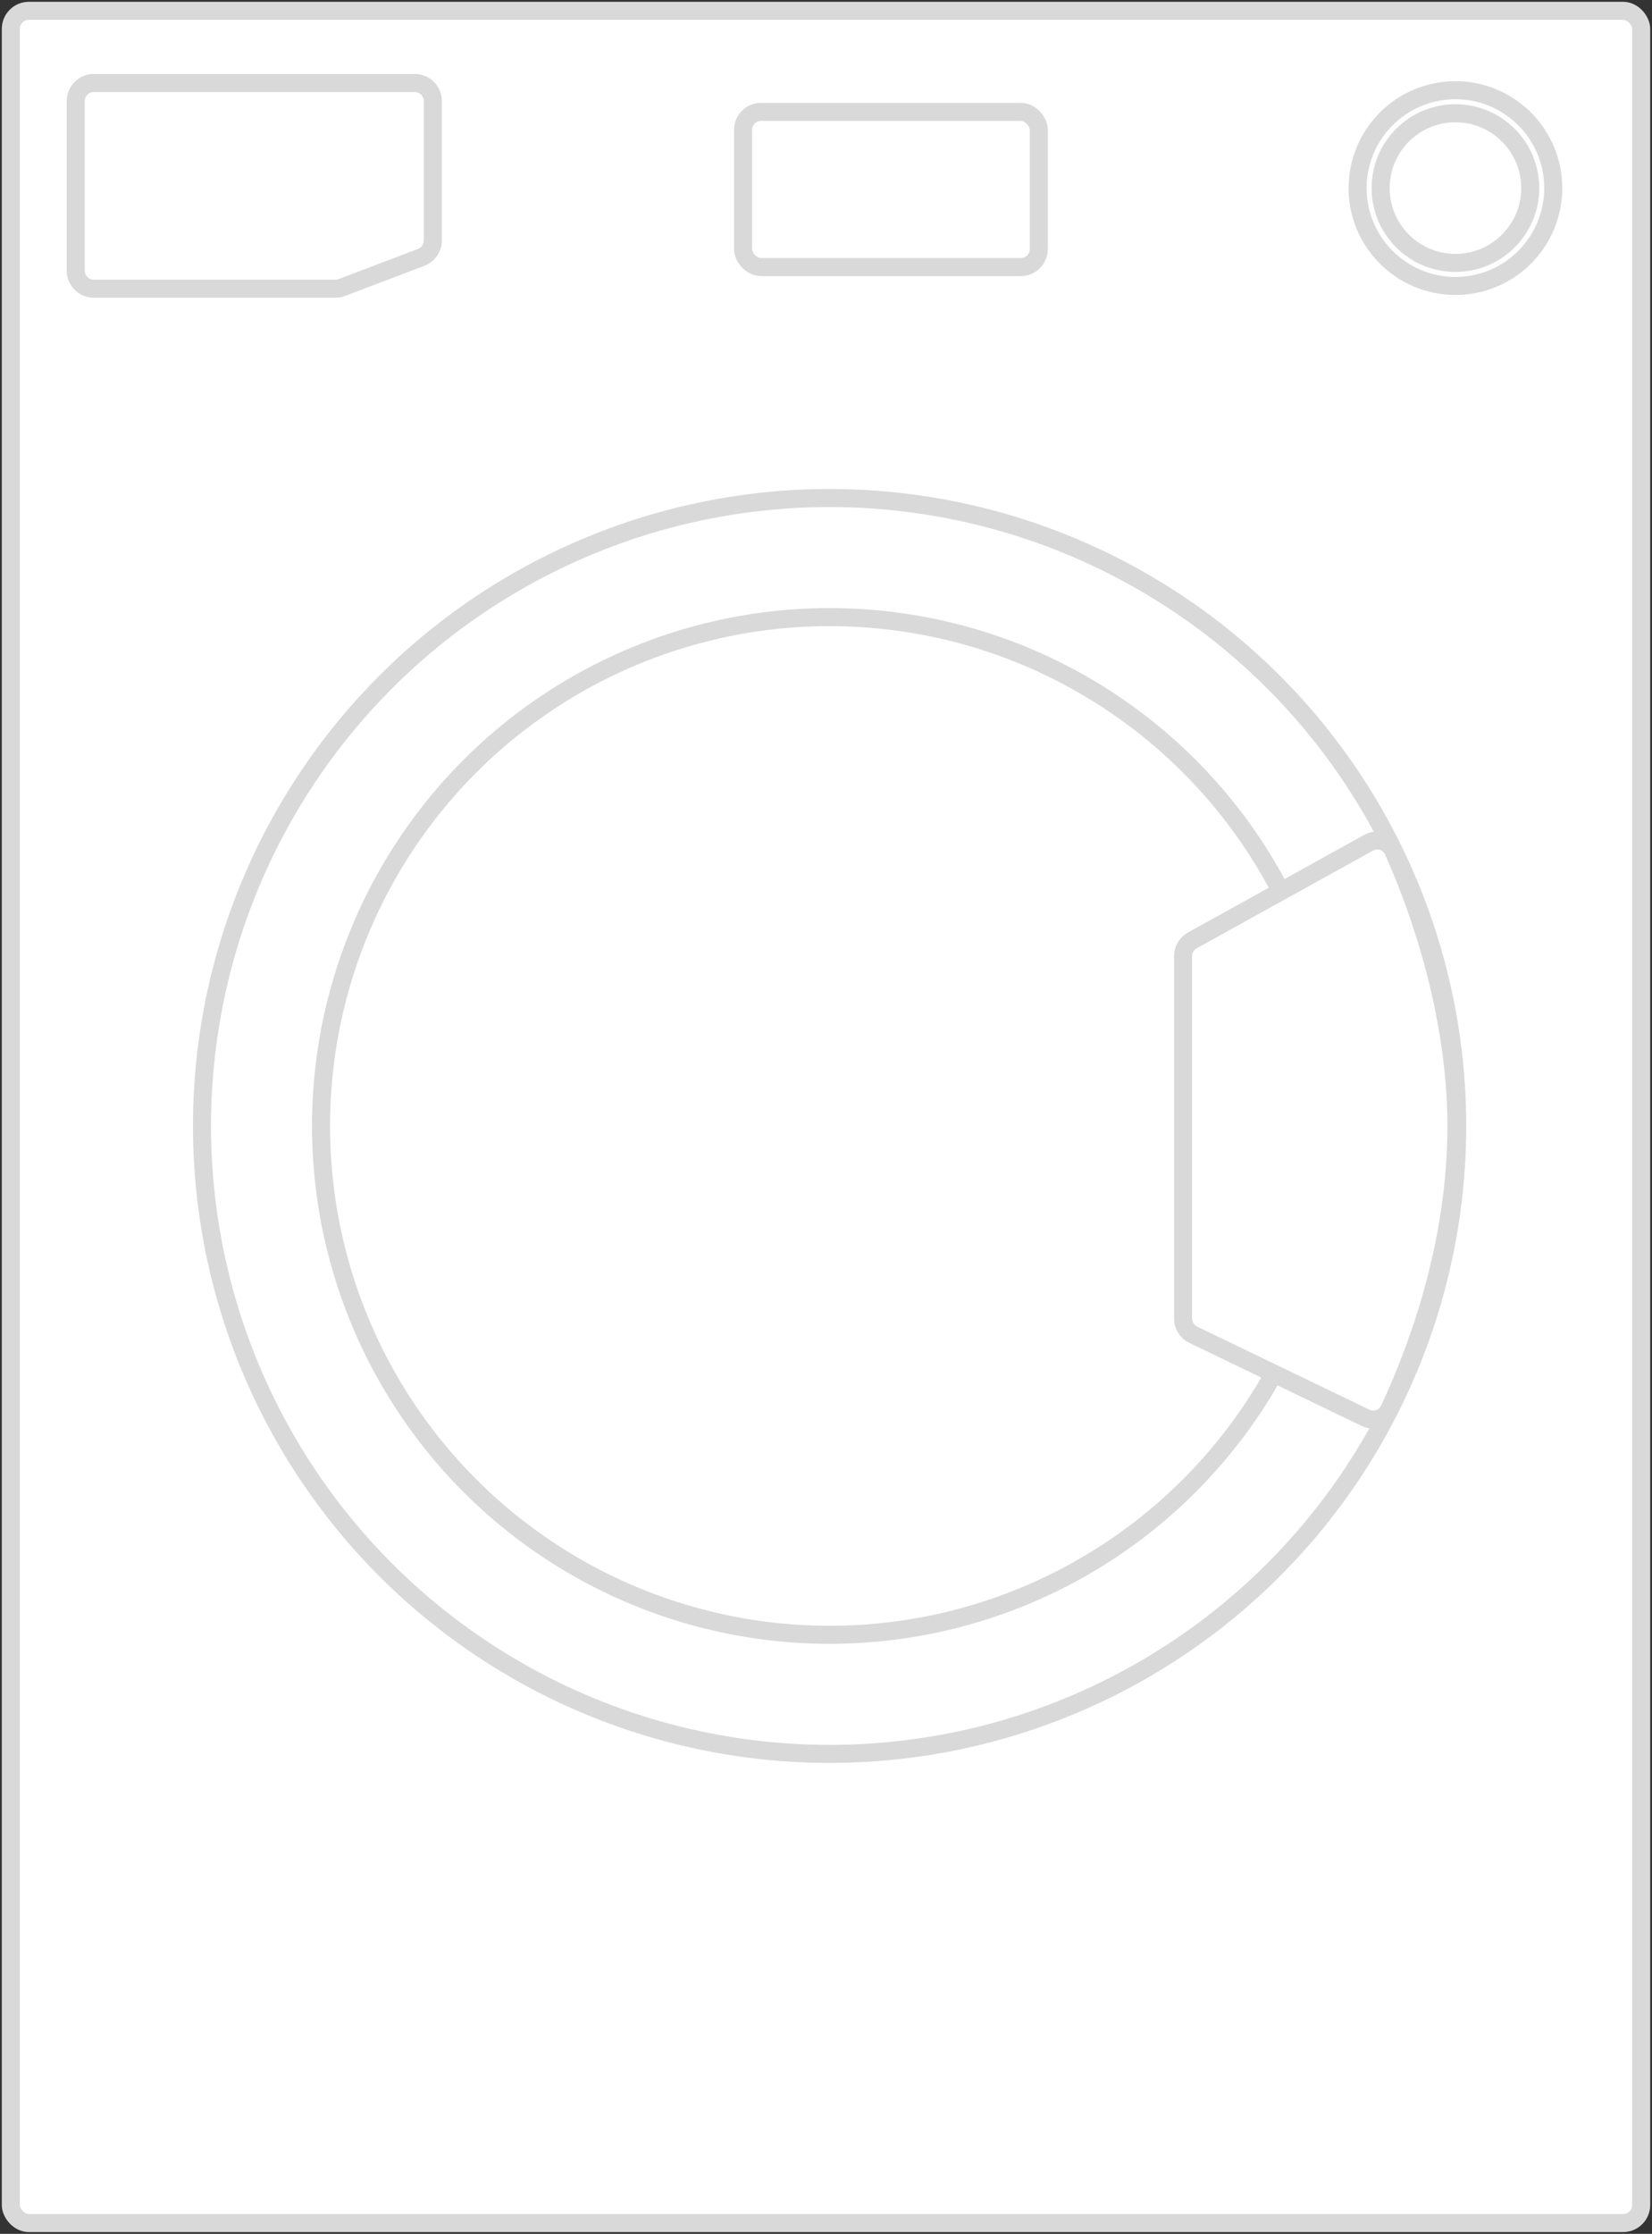 <svg width="458" height="619" viewBox="0 0 458 619" fill="none" xmlns="http://www.w3.org/2000/svg">
<rect x="0" y="0" width="458" height="619" fill="#333333" stroke="none"/>
<rect x="3" y="3" width="452" height="613" rx="5" fill="white" stroke="#D9D9D9" stroke-width="5" stroke-linejoin="round"/>
<circle cx="230" cy="312" r="174" fill="white" stroke="#D9D9D9" stroke-width="5" stroke-linejoin="round"/>
<circle cx="230" cy="312" r="141" fill="white" stroke="#D9D9D9" stroke-width="5" stroke-linejoin="round"/>
<path d="M330.578 260.573L379.438 233.525C381.926 232.148 385.062 233.12 386.237 235.71C392.07 248.575 401.674 274.146 403.5 303C405.8 339.343 393.709 372.3 385.141 390.577C383.981 393.051 381.023 394.047 378.561 392.861L330.83 369.863C329.1 369.03 328 367.279 328 365.359V264.947C328 263.129 328.987 261.453 330.578 260.573Z" fill="white" stroke="#D9D9D9" stroke-width="5" stroke-linejoin="round"/>
<circle cx="403.502" cy="52.119" r="27.119" fill="white" stroke="#D9D9D9" stroke-width="5" stroke-linejoin="round"/>
<circle cx="403.504" cy="52.119" r="20.738" fill="white" stroke="#D9D9D9" stroke-width="5" stroke-linejoin="round"/>
<path d="M21 75V28C21 25.239 23.239 23 26 23H115C117.761 23 120 25.239 120 28V66.638C120 68.714 118.717 70.574 116.775 71.312L94.758 79.674C94.191 79.89 93.589 80 92.983 80H26C23.239 80 21 77.761 21 75Z" fill="white" stroke="#D9D9D9" stroke-width="5" stroke-linejoin="round"/>
<rect x="206" y="31" width="82" height="43" rx="5" fill="white" stroke="#D9D9D9" stroke-width="5"/>
</svg>
